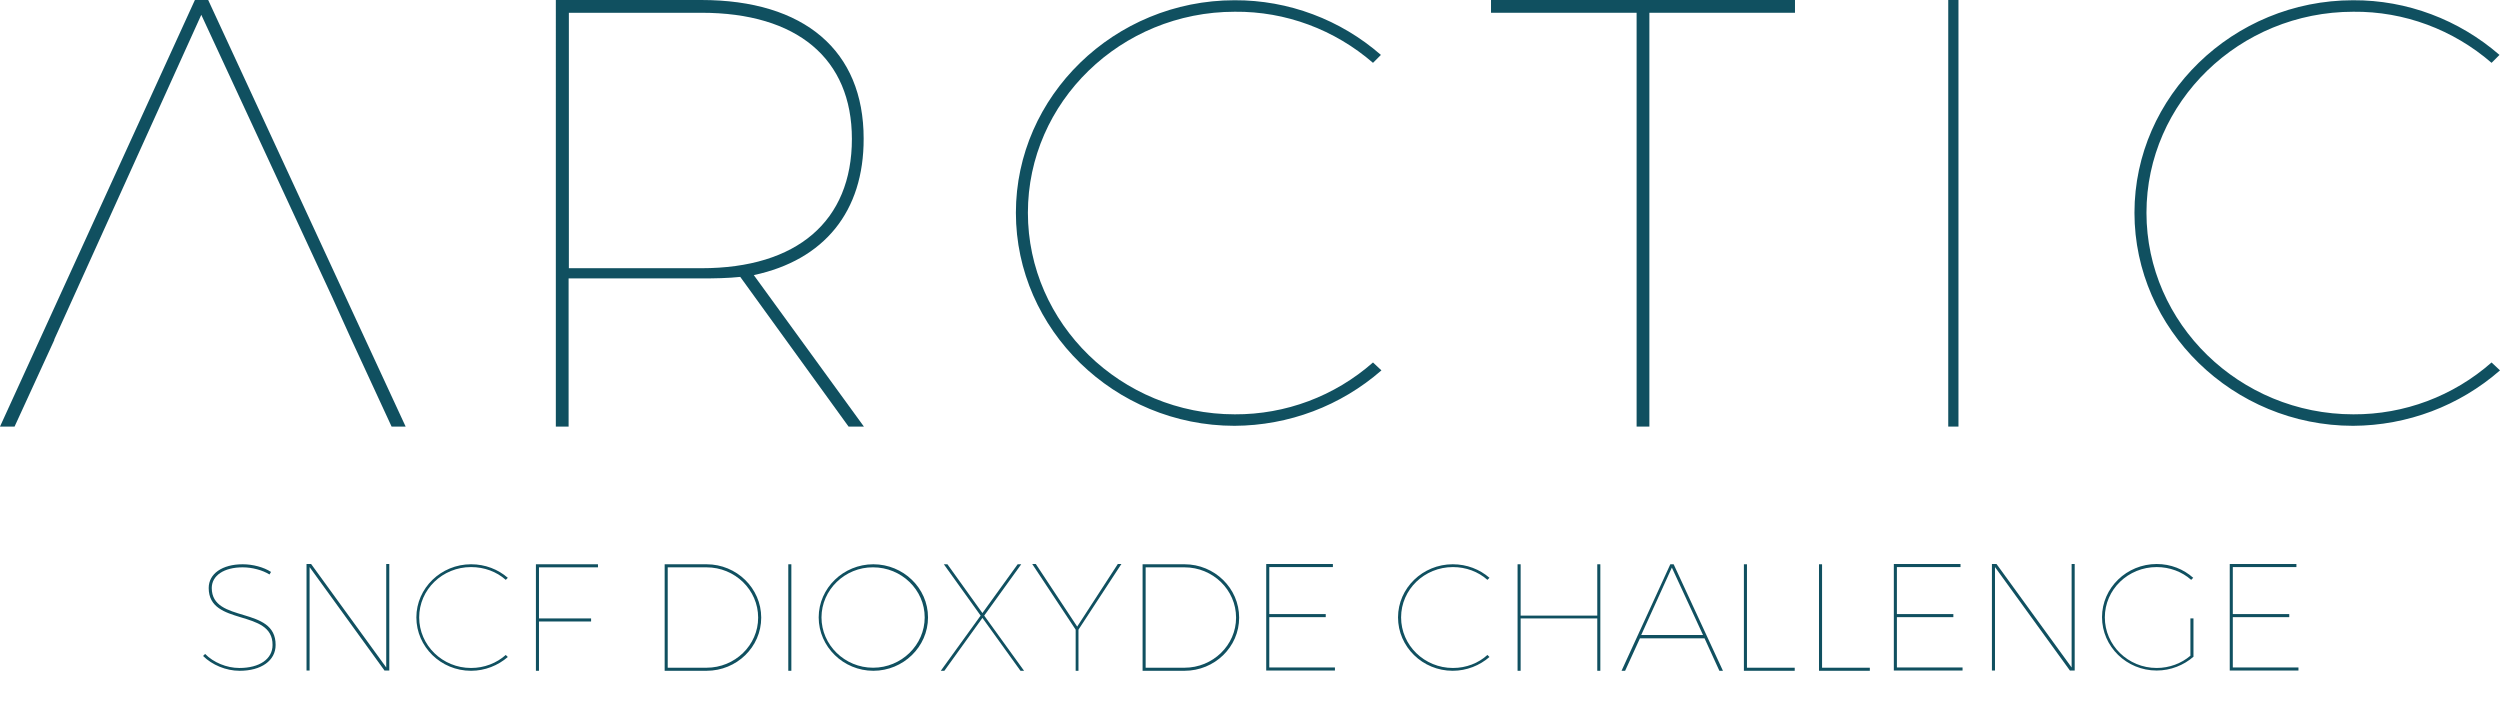 <?xml version="1.0" encoding="utf-8"?>
<!-- Generator: Adobe Illustrator 19.2.1, SVG Export Plug-In . SVG Version: 6.00 Build 0)  -->
<svg version="1.1" id="Calque_1" xmlns="http://www.w3.org/2000/svg" xmlns:xlink="http://www.w3.org/1999/xlink" x="0px" y="0px"
	 viewBox="0 0 978.7 274.8" style="enable-background:new 0 0 978.7 274.8;" xml:space="preserve">
<style type="text/css">
	.st0{opacity:0.94;}
	.st1{enable-background:new    ;}
	.st2{fill:#014556;}
</style>
<title>arcticlogo</title>
<g class="st0">
	<g class="st1">
		<path class="st2" d="M106.1,223.9l-0.6,1c-2.7-1.7-6.8-2.8-10.5-2.8c-7.3,0-12.1,3.2-12.1,8.1c0,14,25.1,6.8,25,22.3
			c0,6.1-5.6,10.1-14.1,10.1c-5.3,0-10.8-2.3-14.3-5.8l0.8-0.8c3.2,3.3,8.4,5.5,13.4,5.5c7.9,0,13-3.5,13-9c0.1-14.3-25-7.2-25-22.3
			c0-5.6,5.3-9.3,13.3-9.3C98.9,220.9,103.2,222,106.1,223.9z"/>
		<path class="st2" d="M150.6,262.6L121.2,222v40.5H120v-41.7h1.8l29.4,40.5v-40.5h1.2v41.7H150.6z"/>
		<path class="st2" d="M198.8,226.2L198,227c-3.6-3.2-8.4-5-13.6-5c-11.2,0-20.3,8.8-20.3,19.7c0,10.9,9.1,19.8,20.3,19.8
			c5.2,0,10-1.9,13.6-5.1l0.8,0.8c-3.8,3.3-8.9,5.4-14.4,5.4c-11.8,0-21.4-9.4-21.4-20.9s9.7-20.8,21.4-20.8
			C190,220.9,195,222.9,198.8,226.2z"/>
		<path class="st2" d="M211,222v20.1h20.4v1.2H211v19.3h-1.2v-41.7h24.3v1.2H211z"/>
		<path class="st2" d="M276.6,220.9c11.8,0,21.4,9.4,21.4,20.9c0,11.5-9.6,20.8-21.4,20.8h-16.4v-41.7H276.6z M261.4,261.4h15.2
			c11.1,0,20.2-8.8,20.2-19.6c0-10.9-9.1-19.7-20.2-19.7h-15.2V261.4z"/>
		<path class="st2" d="M308.6,262.6v-41.7h1.2v41.7H308.6z"/>
		<path class="st2" d="M363.3,241.7c0,11.5-9.7,20.9-21.4,20.9s-21.4-9.4-21.4-20.9s9.7-20.8,21.4-20.8S363.3,230.2,363.3,241.7z
			 M321.6,241.7c0,10.8,9.1,19.7,20.2,19.7c11.1,0,20.2-8.9,20.2-19.7c0-10.8-9.1-19.6-20.2-19.6C330.8,222,321.6,230.9,321.6,241.7
			z"/>
		<path class="st2" d="M400.9,262.6h-1.4l-14.9-20.7l-14.9,20.7h-1.4l15.6-21.6l-14.4-20.1h1.4l13.7,19.1l13.8-19.1h1.4L385.3,241
			L400.9,262.6z"/>
		<path class="st2" d="M422.3,262.6h-1.2v-16.1l-17-25.7h1.4l16.2,24.5l15.9-24.5h1.4l-16.8,25.7V262.6z"/>
		<path class="st2" d="M463.7,220.9c11.8,0,21.4,9.4,21.4,20.9c0,11.5-9.6,20.8-21.4,20.8h-16.4v-41.7H463.7z M448.5,261.4h15.2
			c11.1,0,20.2-8.8,20.2-19.6c0-10.9-9.1-19.7-20.2-19.7h-15.2V261.4z"/>
		<path class="st2" d="M496.9,222v18.4H519v1.2h-22.1v19.7h25.7v1.2h-26.9v-41.7h26.1v1.2H496.9z"/>
		<path class="st2" d="M583.1,226.2l-0.8,0.8c-3.6-3.2-8.4-5-13.5-5c-11.2,0-20.3,8.8-20.3,19.7c0,10.9,9.1,19.8,20.3,19.8
			c5.2,0,10-1.9,13.5-5.1l0.8,0.8c-3.8,3.3-8.9,5.4-14.4,5.4c-11.8,0-21.4-9.4-21.4-20.9s9.7-20.8,21.4-20.8
			C574.3,220.9,579.3,222.9,583.1,226.2z"/>
		<path class="st2" d="M625.3,262.6v-20.5h-30v20.5h-1.2v-41.7h1.2v20.1h30v-20.1h1.2v41.7H625.3z"/>
		<path class="st2" d="M642,249.9l-5.8,12.7h-1.4l19.1-41.7h1.3l19.3,41.7h-1.4l-5.8-12.7H642z M654.5,222.2l-12,26.4h24.2
			L654.5,222.2z"/>
		<path class="st2" d="M702.6,261.4v1.2h-19.9v-41.7h1.2v40.5H702.6z"/>
		<path class="st2" d="M732,261.4v1.2h-19.9v-41.7h1.2v40.5H732z"/>
		<path class="st2" d="M742.6,222v18.4h22.1v1.2h-22.1v19.7h25.7v1.2h-26.9v-41.7h26.1v1.2H742.6z"/>
		<path class="st2" d="M810.4,262.6L781,222v40.5h-1.2v-41.7h1.8l29.4,40.5v-40.5h1.2v41.7H810.4z"/>
		<path class="st2" d="M858.7,257.1c-3.8,3.3-8.9,5.4-14.4,5.4c-11.8,0-21.4-9.4-21.4-20.9s9.7-20.8,21.4-20.8
			c5.5,0,10.5,2,14.3,5.4l-0.8,0.8c-3.6-3.2-8.4-5-13.5-5c-11.2,0-20.3,8.8-20.3,19.7c0,10.9,9.1,19.8,20.3,19.8
			c5,0,9.7-1.8,13.2-4.8v-14.6h1.2V257.1z"/>
		<path class="st2" d="M874.1,222v18.4h22.1v1.2h-22.1v19.7h25.7v1.2h-26.9v-41.7H899v1.2H874.1z"/>
	</g>
	<polygon class="st2" points="129.9,116 136.1,129.5 129.9,116 	"/>
	<polygon class="st2" points="78.8,5.8 129.9,116 129.9,116 136.1,129.7 137.6,133 137.6,133 153.3,167 158.8,167 81.5,0 76.3,0 
		0,167 5.7,167 21.3,133 21.2,133 	"/>
	<polygon class="st2" points="136.1,129.9 137.6,133 137.6,133 	"/>
	<path class="st2" d="M295.1,107.7l43.1,59.3h-6l-42.4-58.6c-4.8,0.5-9.8,0.6-15.3,0.6h-51.9v58h-5V0h56.9
		c40.5,0,63.6,19.9,63.6,54.2C338.2,82.8,322.7,101.8,295.1,107.7z M274.6,105c37.4,0,58.9-18.4,58.9-50.6C333.5,22.9,312,5,274.6,5
		h-51.9v100H274.6z"/>
	<path class="st2" d="M540.6,21.5l-3.1,3.1c-15-13-34.2-20.2-54.1-20c-44.6,0-81,35.3-81,78.7s36.5,78.9,81,78.9
		c19.9,0.1,39.1-7.1,54.1-20.3l3.3,3.1c-15.9,13.9-36.3,21.6-57.5,21.7c-47,0-85.6-37.7-85.6-83.4s38.6-83.2,85.6-83.2
		C504.4,0,524.8,7.7,540.6,21.5z"/>
	<path class="st2" d="M645.7,5v162h-5V5h-57V0h119v5H645.7z"/>
	<path class="st2" d="M762.7,167V0h4v167H762.7z"/>
	<path class="st2" d="M978.5,21.5l-3.1,3.1c-15-13-34.2-20.2-54.1-20c-44.6,0-81,35.3-81,78.7s36.5,78.9,81,78.9
		c19.9,0.1,39.1-7.1,54.1-20.3l3.3,3.1c-15.9,13.9-36.3,21.6-57.5,21.7c-47,0-85.6-37.7-85.6-83.4s38.6-83.2,85.6-83.2
		C942.3,0,962.6,7.7,978.5,21.5z"/>
</g>
</svg>
